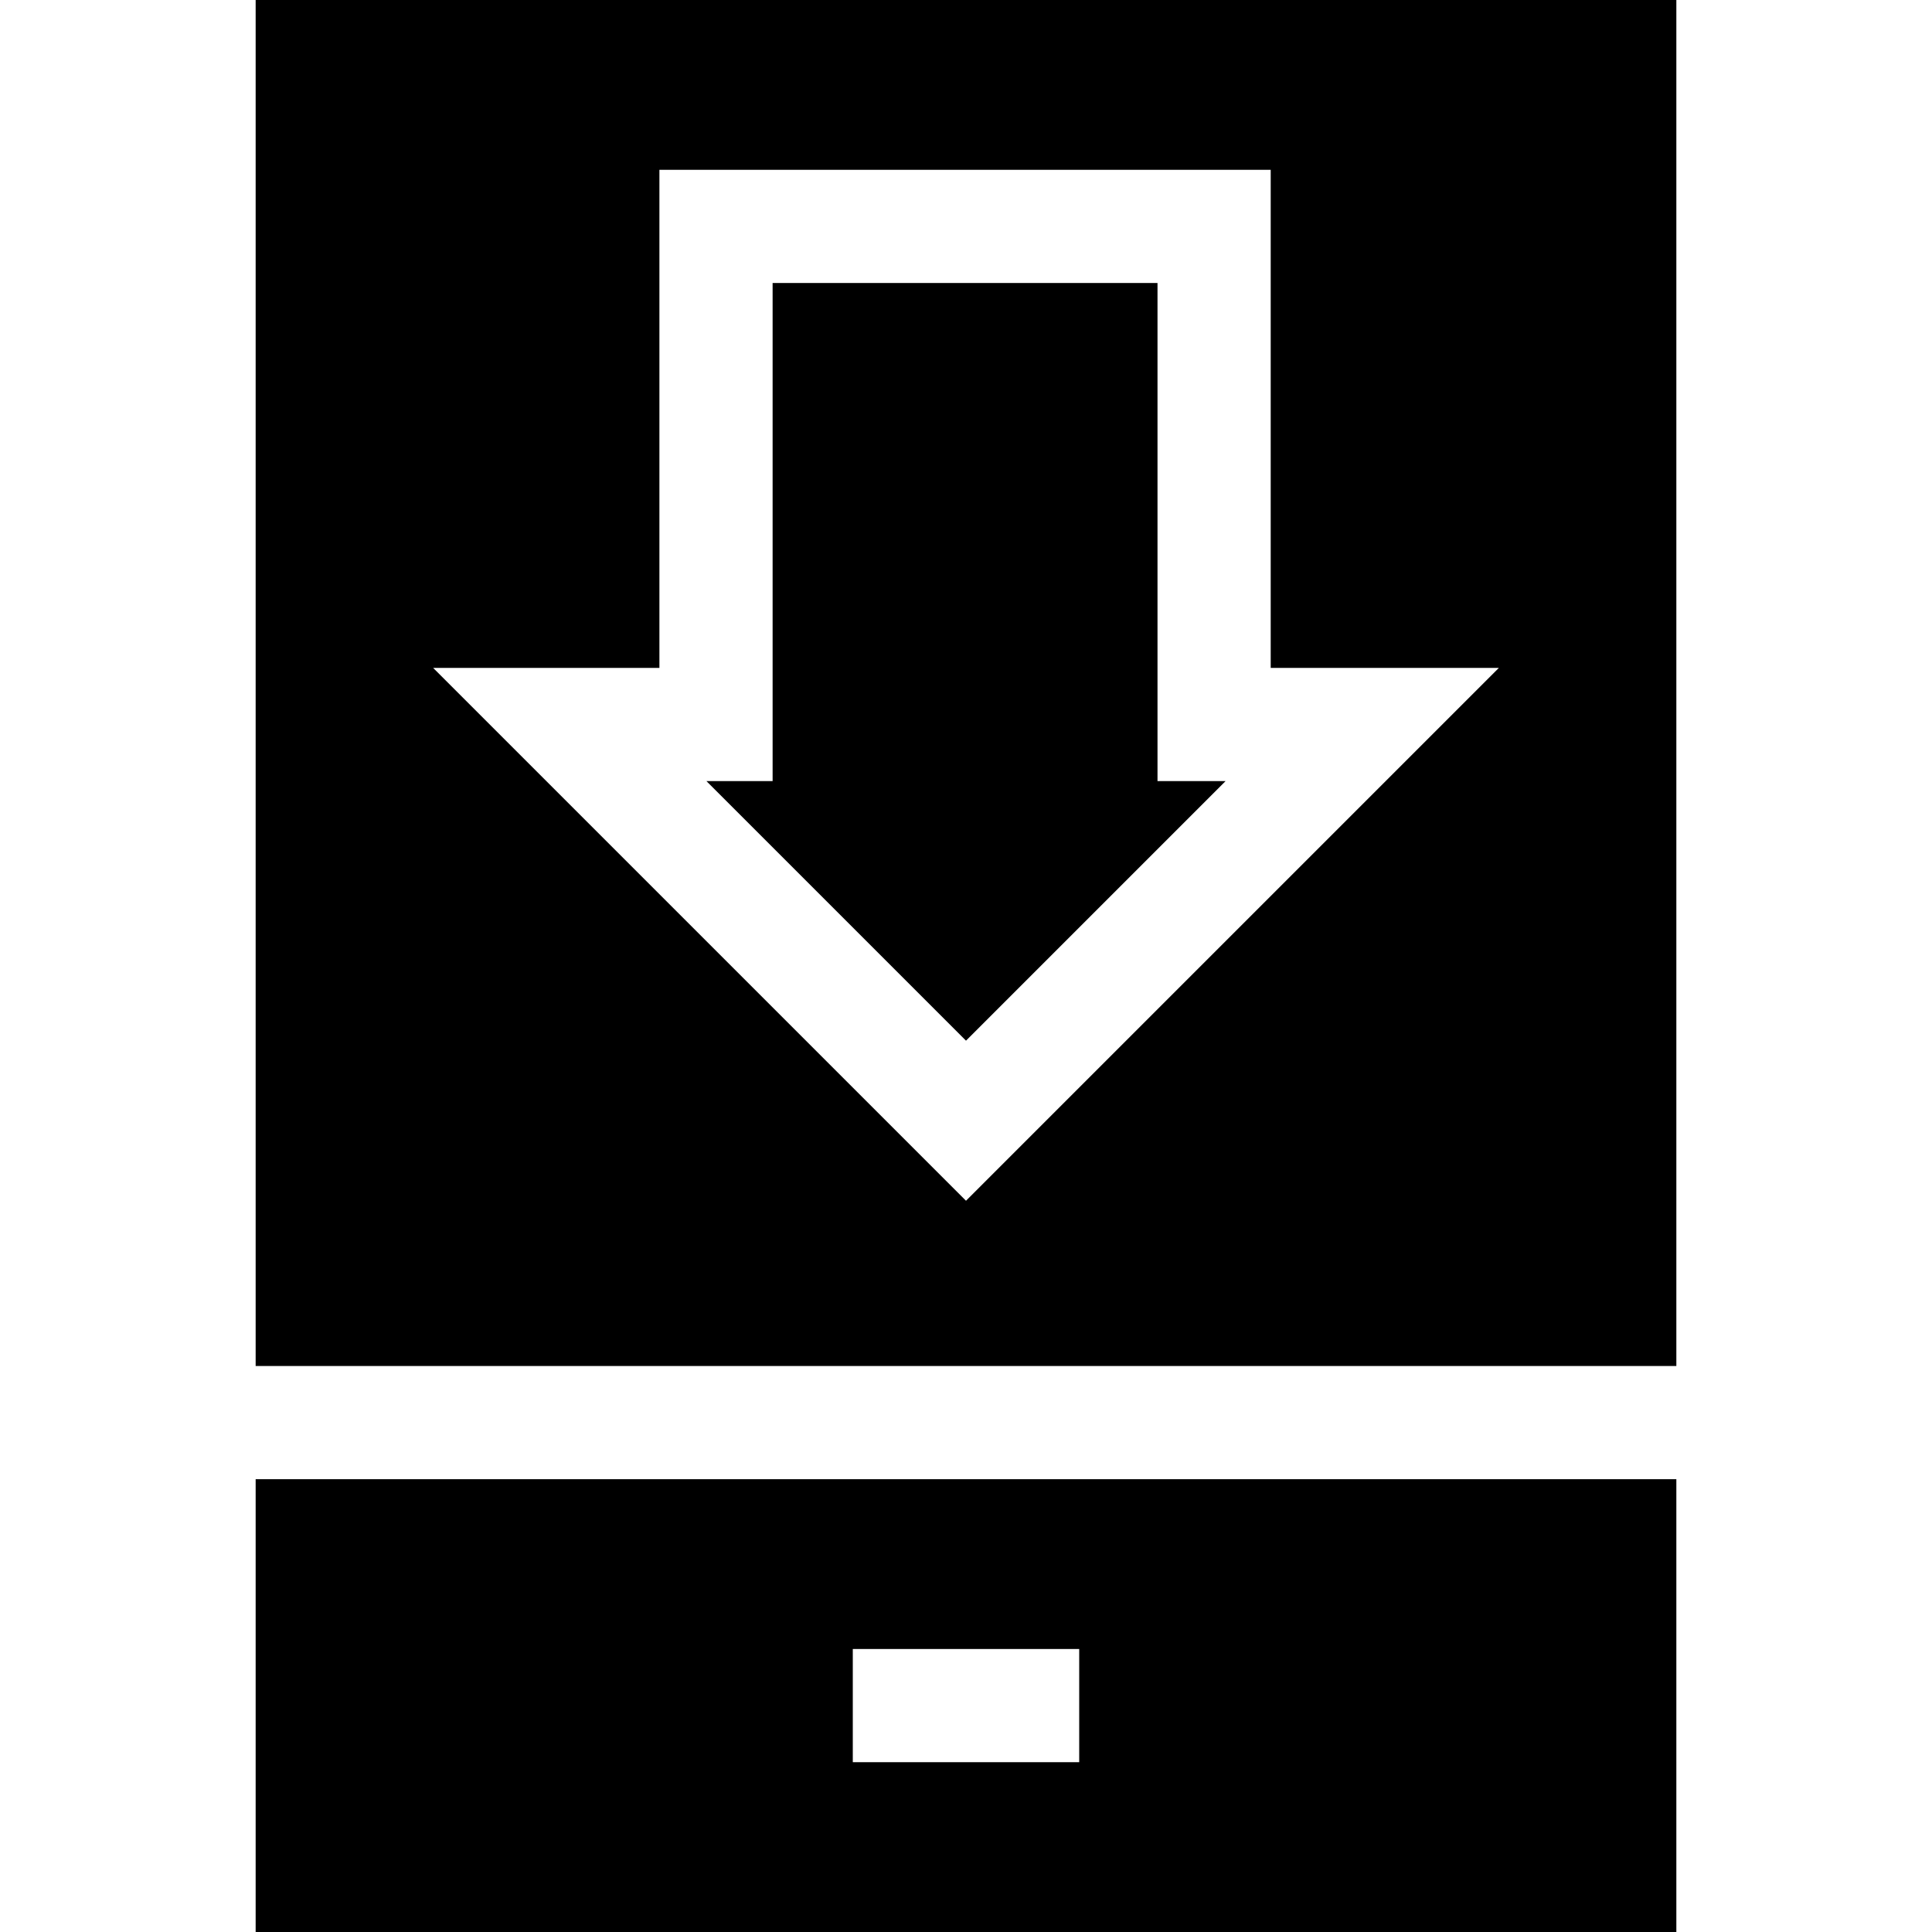 <?xml version="1.0" encoding="iso-8859-1"?>
<!-- Generator: Adobe Illustrator 19.0.0, SVG Export Plug-In . SVG Version: 6.00 Build 0)  -->
<svg xmlns="http://www.w3.org/2000/svg" xmlns:xlink="http://www.w3.org/1999/xlink" version="1.1" id="Layer_1" x="0px" y="0px" viewBox="0 0 512 512" style="enable-background:new 0 0 512 512;" xml:space="preserve">
<g>
	<g>
		<path d="M67.75,0v362h376.5V0H67.75z M256,318.213L114.787,177h59.963V45h162v132h60.463L256,318.213z"/>
	</g>
</g>
<g>
	<g>
		<polygon points="306.75,207 306.75,75 204.75,75 204.75,207 187.213,207 256,275.787 324.787,207   "/>
	</g>
</g>
<g>
	<g>
		<path d="M67.75,392v120h376.5V392H67.75z M286,467h-60v-30h60V467z"/>
	</g>
</g>
<g>
</g>
<g>
</g>
<g>
</g>
<g>
</g>
<g>
</g>
<g>
</g>
<g>
</g>
<g>
</g>
<g>
</g>
<g>
</g>
<g>
</g>
<g>
</g>
<g>
</g>
<g>
</g>
<g>
</g>
</svg>
